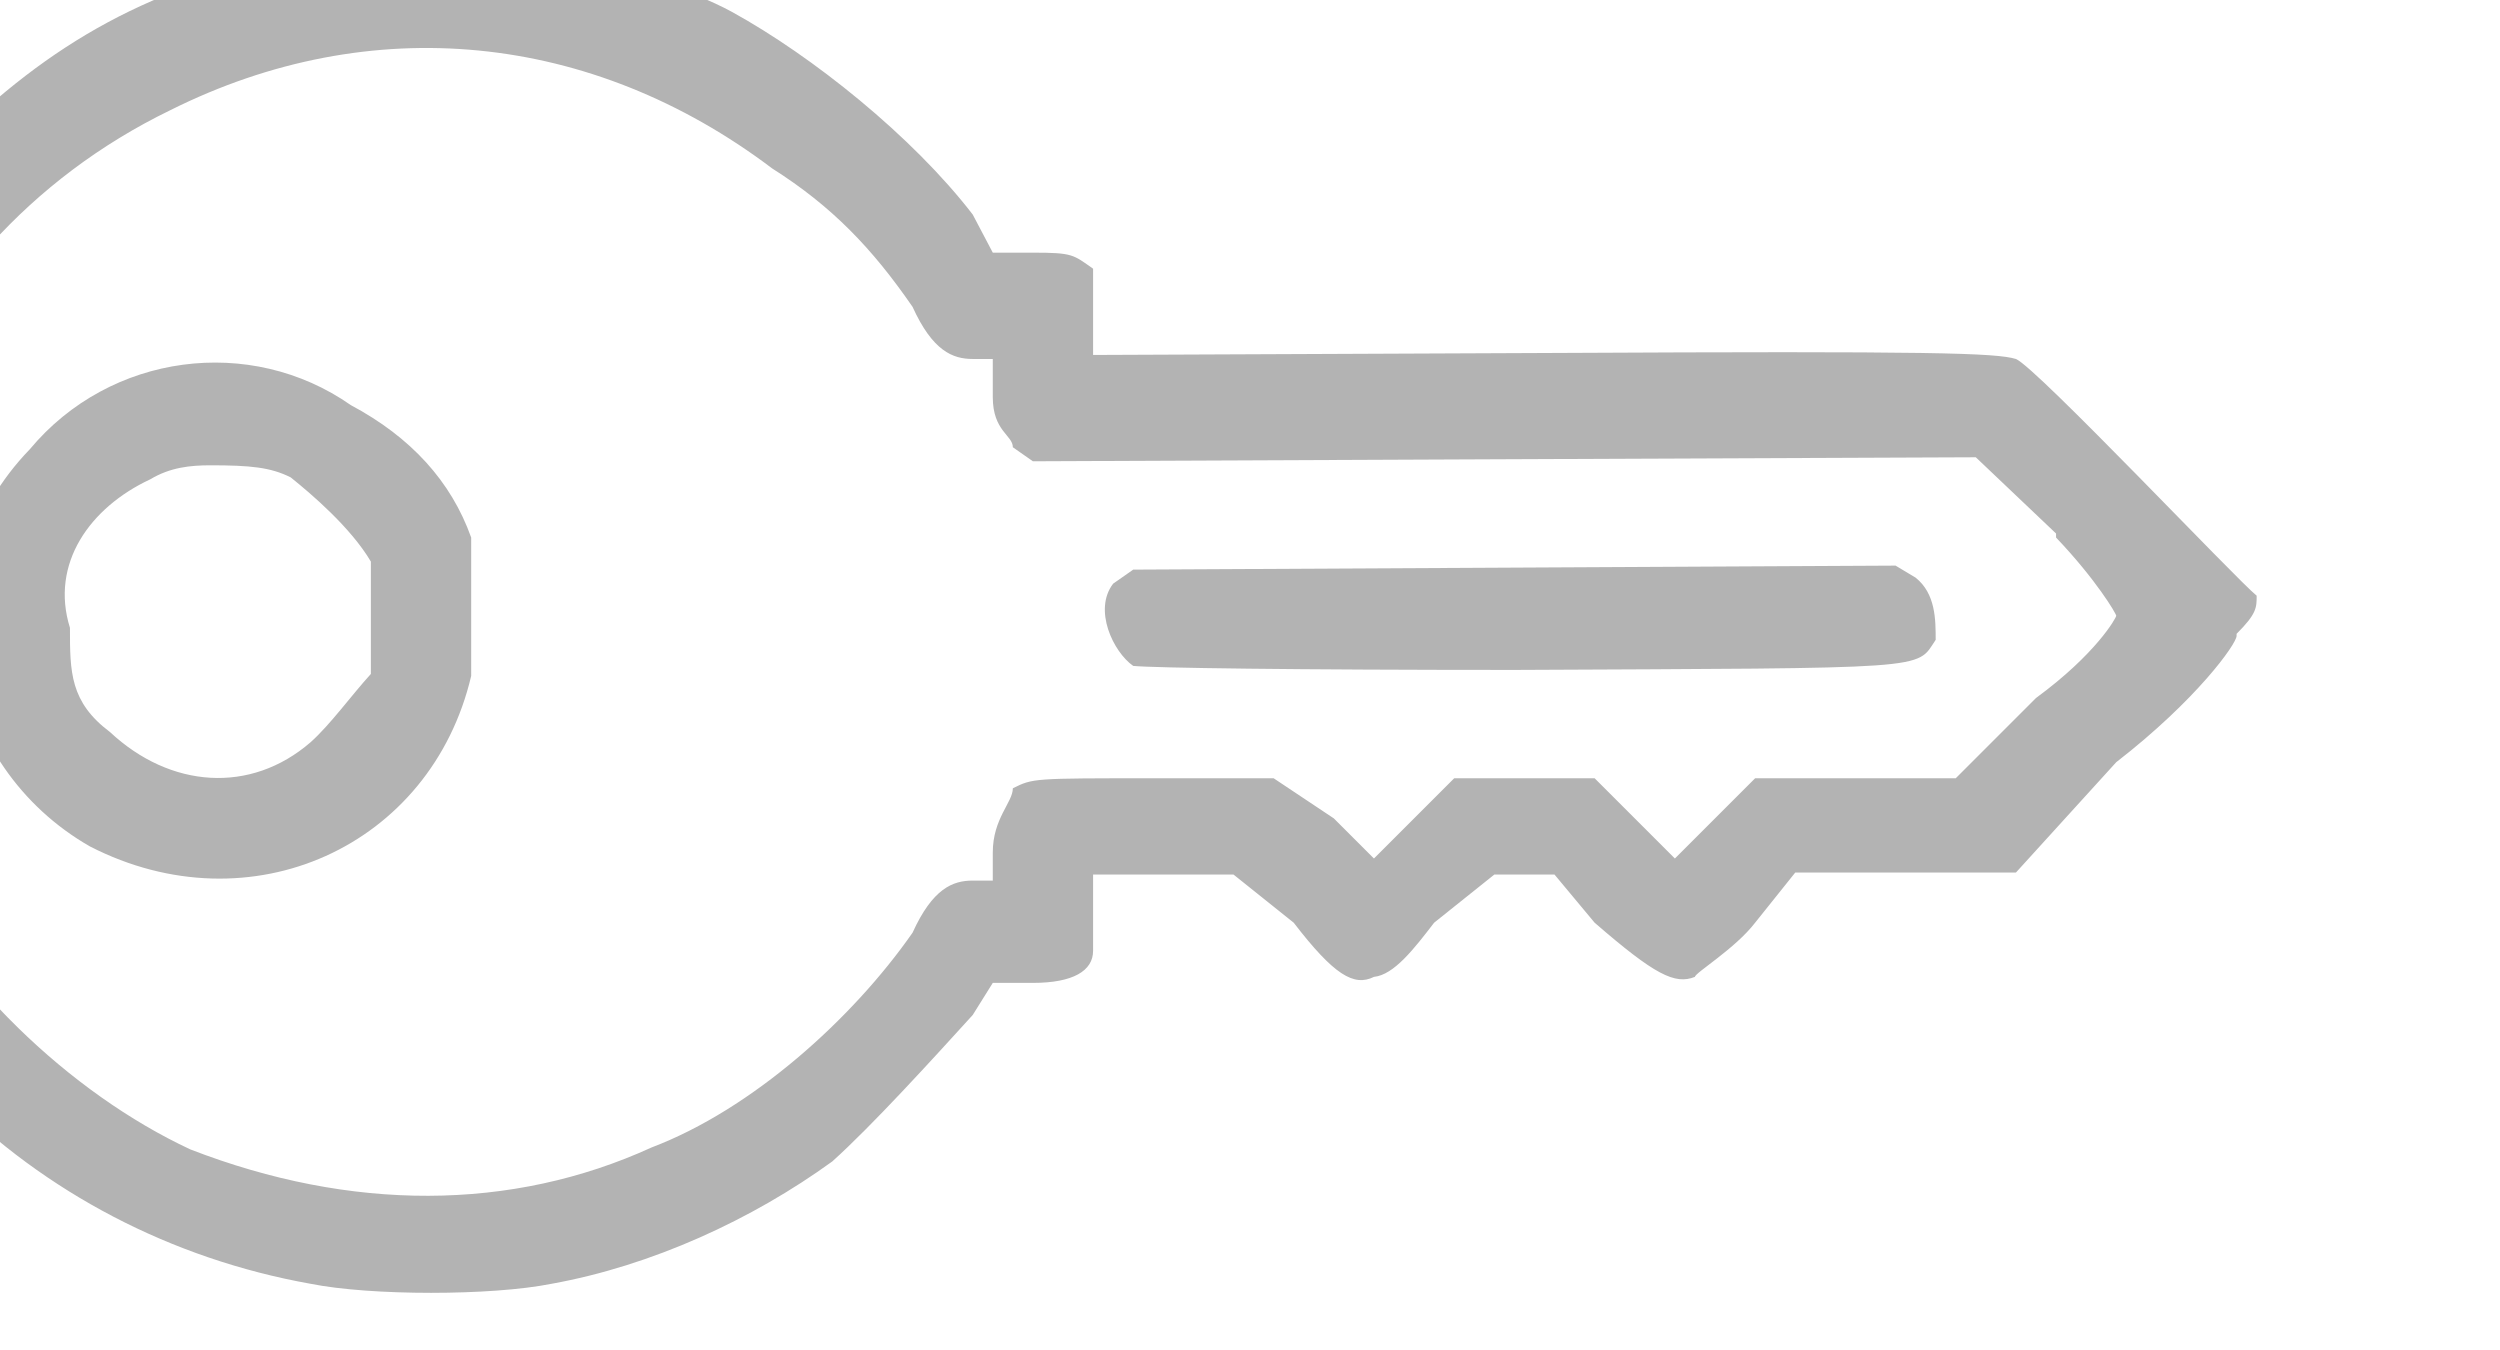 <svg width="47.105" height="25.429" xmlns="http://www.w3.org/2000/svg" xmlns:xlink="http://www.w3.org/1999/xlink" id="svg62943" xml:space="preserve" overflow="hidden"><defs id="defs62947"></defs><g id="g62949" transform="matrix(3.78 0 0 3.78 37921.9 8478.84)"><path d="M-10021.1-2239.91C-10021.1-2239.87-10021.3-2239.59-10021.7-2239.28L-10022.2-2238.73-10022.7-2238.73-10023.3-2238.73-10023.5-2238.48C-10023.6-2238.35-10023.8-2238.23-10023.8-2238.21-10023.9-2238.17-10024-2238.22-10024.3-2238.48L-10024.5-2238.72-10024.7-2238.72-10024.8-2238.72-10025.1-2238.48C-10025.2-2238.35-10025.3-2238.22-10025.4-2238.21-10025.5-2238.16-10025.6-2238.22-10025.8-2238.48L-10026.1-2238.72-10026.4-2238.72-10026.8-2238.72-10026.8-2238.56C-10026.8-2238.48-10026.8-2238.38-10026.8-2238.34-10026.8-2238.24-10026.9-2238.18-10027.1-2238.18L-10027.3-2238.18-10027.4-2238.02C-10027.6-2237.8-10027.9-2237.47-10028.1-2237.29-10028.5-2237-10029-2236.77-10029.5-2236.68-10029.8-2236.62-10030.4-2236.62-10030.7-2236.68-10032.1-2236.93-10033.2-2238.01-10033.4-2239.41-10033.5-2239.73-10033.5-2240.27-10033.4-2240.58-10033.3-2241.28-10033-2241.87-10032.5-2242.37-10032-2242.86-10031.5-2243.16-10030.7-2243.31-10030.5-2243.38-10029.8-2243.38-10029.5-2243.31-10029.2-2243.26-10028.8-2243.13-10028.6-2243.02-10028.2-2242.8-10027.7-2242.4-10027.4-2242.01L-10027.3-2241.82-10027.1-2241.82C-10026.9-2241.82-10026.9-2241.81-10026.8-2241.74-10026.8-2241.66-10026.8-2241.64-10026.8-2241.48L-10026.8-2241.31-10024.5-2241.32C-10022.6-2241.33-10022.3-2241.32-10022.2-2241.29-10022.1-2241.25-10021.1-2240.19-10021-2240.11-10021-2240.05-10021-2240.02-10021.1-2239.92ZM-10022-2240.42-10022.4-2240.8-10024.8-2240.79-10027.1-2240.78-10027.2-2240.85C-10027.2-2240.91-10027.3-2240.93-10027.3-2241.1L-10027.3-2241.29-10027.4-2241.29C-10027.5-2241.29-10027.6-2241.33-10027.7-2241.55-10027.9-2241.84-10028.1-2242.05-10028.4-2242.24-10029.3-2242.92-10030.4-2243.03-10031.4-2242.53-10032.8-2241.85-10033.4-2240.23-10032.8-2238.84-10032.5-2238.2-10031.9-2237.63-10031.3-2237.35-10030.5-2237.04-10029.7-2237.04-10029-2237.36-10028.5-2237.55-10028-2238-10027.7-2238.43-10027.6-2238.65-10027.5-2238.69-10027.4-2238.69L-10027.3-2238.69-10027.3-2238.83C-10027.3-2239-10027.2-2239.08-10027.2-2239.15-10027.1-2239.2-10027.1-2239.2-10026.5-2239.2L-10025.9-2239.2-10025.6-2239-10025.4-2238.8-10025.2-2239-10025-2239.2-10024.7-2239.2-10024.3-2239.2-10024.1-2239-10023.9-2238.8-10023.7-2239-10023.5-2239.2-10023-2239.2-10022.5-2239.2-10022.1-2239.6C-10021.8-2239.82-10021.7-2240-10021.7-2240.01-10021.7-2240.02-10021.8-2240.19-10022-2240.4ZM-10022.6-2239.89C-10022.7-2239.74-10022.6-2239.75-10024.7-2239.74-10025.8-2239.74-10026.5-2239.75-10026.6-2239.76-10026.7-2239.83-10026.8-2240.04-10026.7-2240.17L-10026.6-2240.24-10024.7-2240.25-10022.8-2240.26-10022.7-2240.2C-10022.6-2240.12-10022.6-2239.99-10022.6-2239.89ZM-10029.9-2239.71C-10030.1-2238.86-10031-2238.45-10031.8-2238.86-10032.5-2239.26-10032.7-2240.22-10032.1-2240.84-10031.7-2241.32-10031-2241.41-10030.5-2241.06-10030.2-2240.9-10030-2240.68-10029.9-2240.4-10029.9-2240.21-10029.9-2239.89-10029.9-2239.71ZM-10030.4-2240.28C-10030.5-2240.45-10030.7-2240.62-10030.8-2240.7-10030.9-2240.75-10031-2240.76-10031.2-2240.76-10031.3-2240.76-10031.4-2240.75-10031.5-2240.69-10031.8-2240.55-10032-2240.27-10031.9-2239.95-10031.9-2239.73-10031.9-2239.58-10031.7-2239.43-10031.4-2239.15-10031-2239.12-10030.7-2239.38-10030.6-2239.47-10030.5-2239.61-10030.4-2239.72-10030.4-2239.87-10030.4-2240.12-10030.4-2240.28Z" id="path826-8-8-9" stroke-width="0.024" fill="#B3B3B3"/></g></svg>